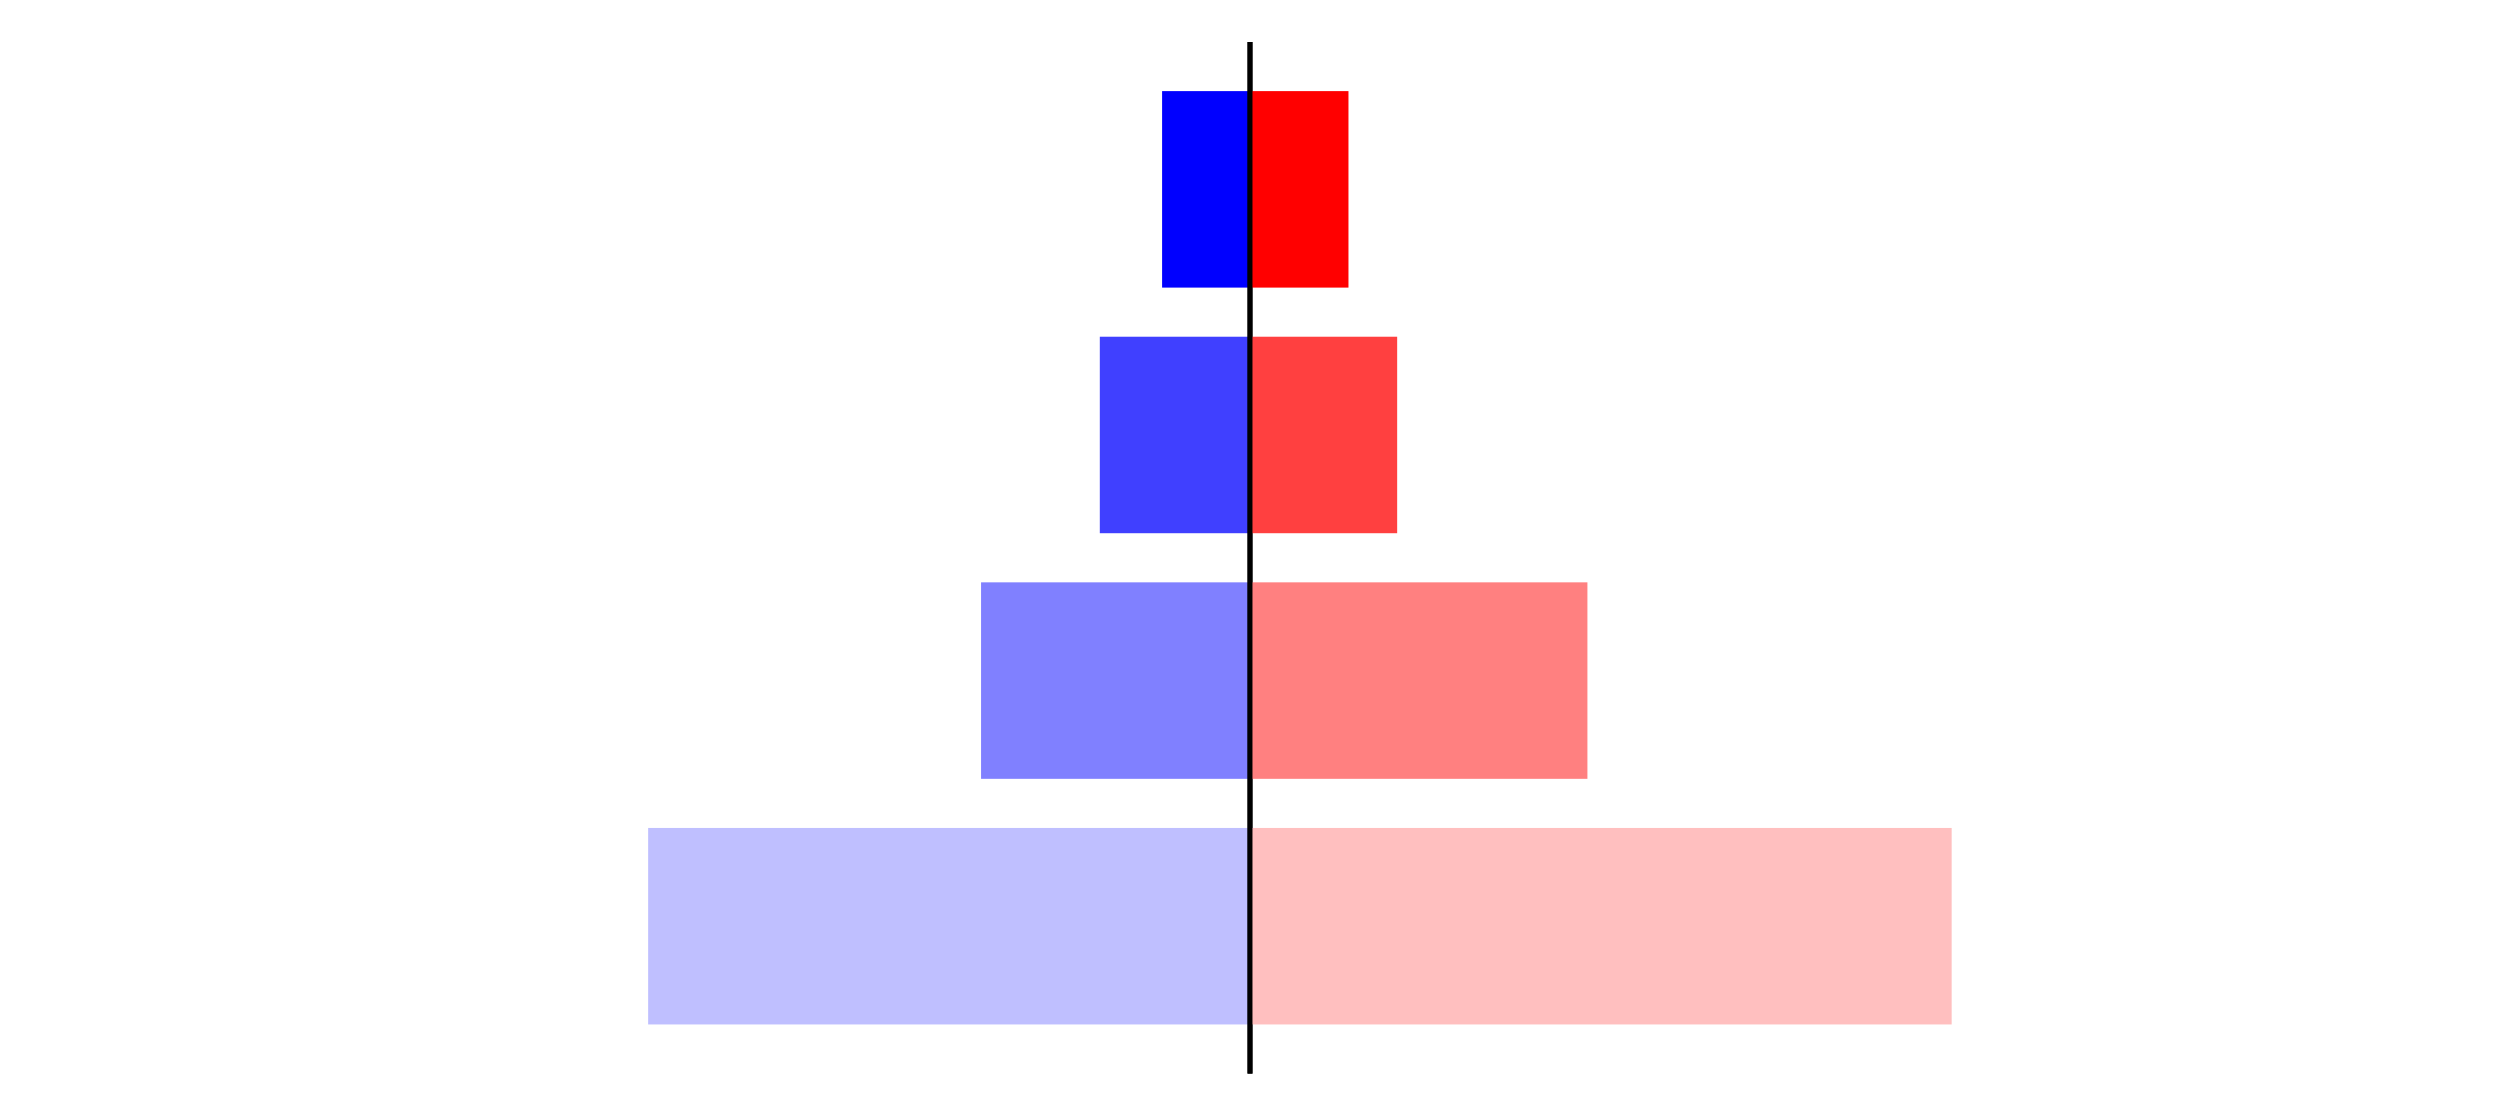 <?xml version="1.0" encoding="utf-8" standalone="no"?>
<!DOCTYPE svg PUBLIC "-//W3C//DTD SVG 1.1//EN"
  "http://www.w3.org/Graphics/SVG/1.1/DTD/svg11.dtd">
<svg xmlns:xlink="http://www.w3.org/1999/xlink" width="405pt" height="180.72pt" viewBox="0 0 405 180.72" xmlns="http://www.w3.org/2000/svg" version="1.1">
 <defs>
  <style type="text/css">*{stroke-linejoin: round; stroke-linecap: butt}</style>
 </defs>
 <g id="figure_1">
  <g id="patch_1">
   <path d="M 0 180.72 
L 405 180.72 
L 405 0 
L 0 0 
L 0 180.72 
z
" style="fill: none"/>
  </g>
  <g id="axes_1">
   <g id="patch_2">
    <path d="M 7.2 173.52 
L 202.5 173.52 
L 202.5 7.2 
L 7.2 7.2 
L 7.2 173.52 
z
" style="fill: none"/>
   </g>
   <g id="patch_3">
    <path d="M 202.5 165.96 
L 104.998 165.96 
L 104.998 134.128 
L 202.5 134.128 
z
" clip-path="url(#pd7c4e34709)" style="fill: #bfbfff"/>
   </g>
   <g id="patch_4">
    <path d="M 202.5 126.171 
L 158.932 126.171 
L 158.932 94.339 
L 202.5 94.339 
z
" clip-path="url(#pd7c4e34709)" style="fill: #8080ff"/>
   </g>
   <g id="patch_5">
    <path d="M 202.5 86.381 
L 178.169 86.381 
L 178.169 54.549 
L 202.5 54.549 
z
" clip-path="url(#pd7c4e34709)" style="fill: #4040ff"/>
   </g>
   <g id="patch_6">
    <path d="M 202.5 46.592 
L 188.259 46.592 
L 188.259 14.76 
L 202.5 14.76 
z
" clip-path="url(#pd7c4e34709)" style="fill: #0000ff"/>
   </g>
   <g id="matplotlib.axis_1"/>
   <g id="matplotlib.axis_2"/>
   <g id="patch_7">
    <path d="M 202.5 173.52 
L 202.5 7.2 
" style="fill: none; stroke: #000000; stroke-width: 0.8; stroke-linejoin: miter; stroke-linecap: square"/>
   </g>
  </g>
  <g id="axes_2">
   <g id="patch_8">
    <path d="M 202.5 173.52 
L 397.8 173.52 
L 397.8 7.2 
L 202.5 7.2 
L 202.5 173.52 
z
" style="fill: none"/>
   </g>
   <g id="patch_9">
    <path d="M 202.5 165.96 
L 316.171 165.96 
L 316.171 134.128 
L 202.5 134.128 
z
" clip-path="url(#pf7959965b7)" style="fill: #ffbfbf"/>
   </g>
   <g id="patch_10">
    <path d="M 202.5 126.171 
L 257.162 126.171 
L 257.162 94.339 
L 202.5 94.339 
z
" clip-path="url(#pf7959965b7)" style="fill: #ff8080"/>
   </g>
   <g id="patch_11">
    <path d="M 202.5 86.381 
L 226.34 86.381 
L 226.34 54.549 
L 202.5 54.549 
z
" clip-path="url(#pf7959965b7)" style="fill: #ff4040"/>
   </g>
   <g id="patch_12">
    <path d="M 202.5 46.592 
L 218.452 46.592 
L 218.452 14.76 
L 202.5 14.76 
z
" clip-path="url(#pf7959965b7)" style="fill: #ff0000"/>
   </g>
   <g id="matplotlib.axis_3"/>
   <g id="matplotlib.axis_4"/>
   <g id="patch_13">
    <path d="M 202.5 173.52 
L 202.5 7.2 
" style="fill: none; stroke: #000000; stroke-width: 0.8; stroke-linejoin: miter; stroke-linecap: square"/>
   </g>
  </g>
 </g>
 <defs>
  <clipPath id="pd7c4e34709">
   <rect x="7.2" y="7.2" width="195.3" height="166.32"/>
  </clipPath>
  <clipPath id="pf7959965b7">
   <rect x="202.5" y="7.2" width="195.3" height="166.32"/>
  </clipPath>
 </defs>
</svg>
